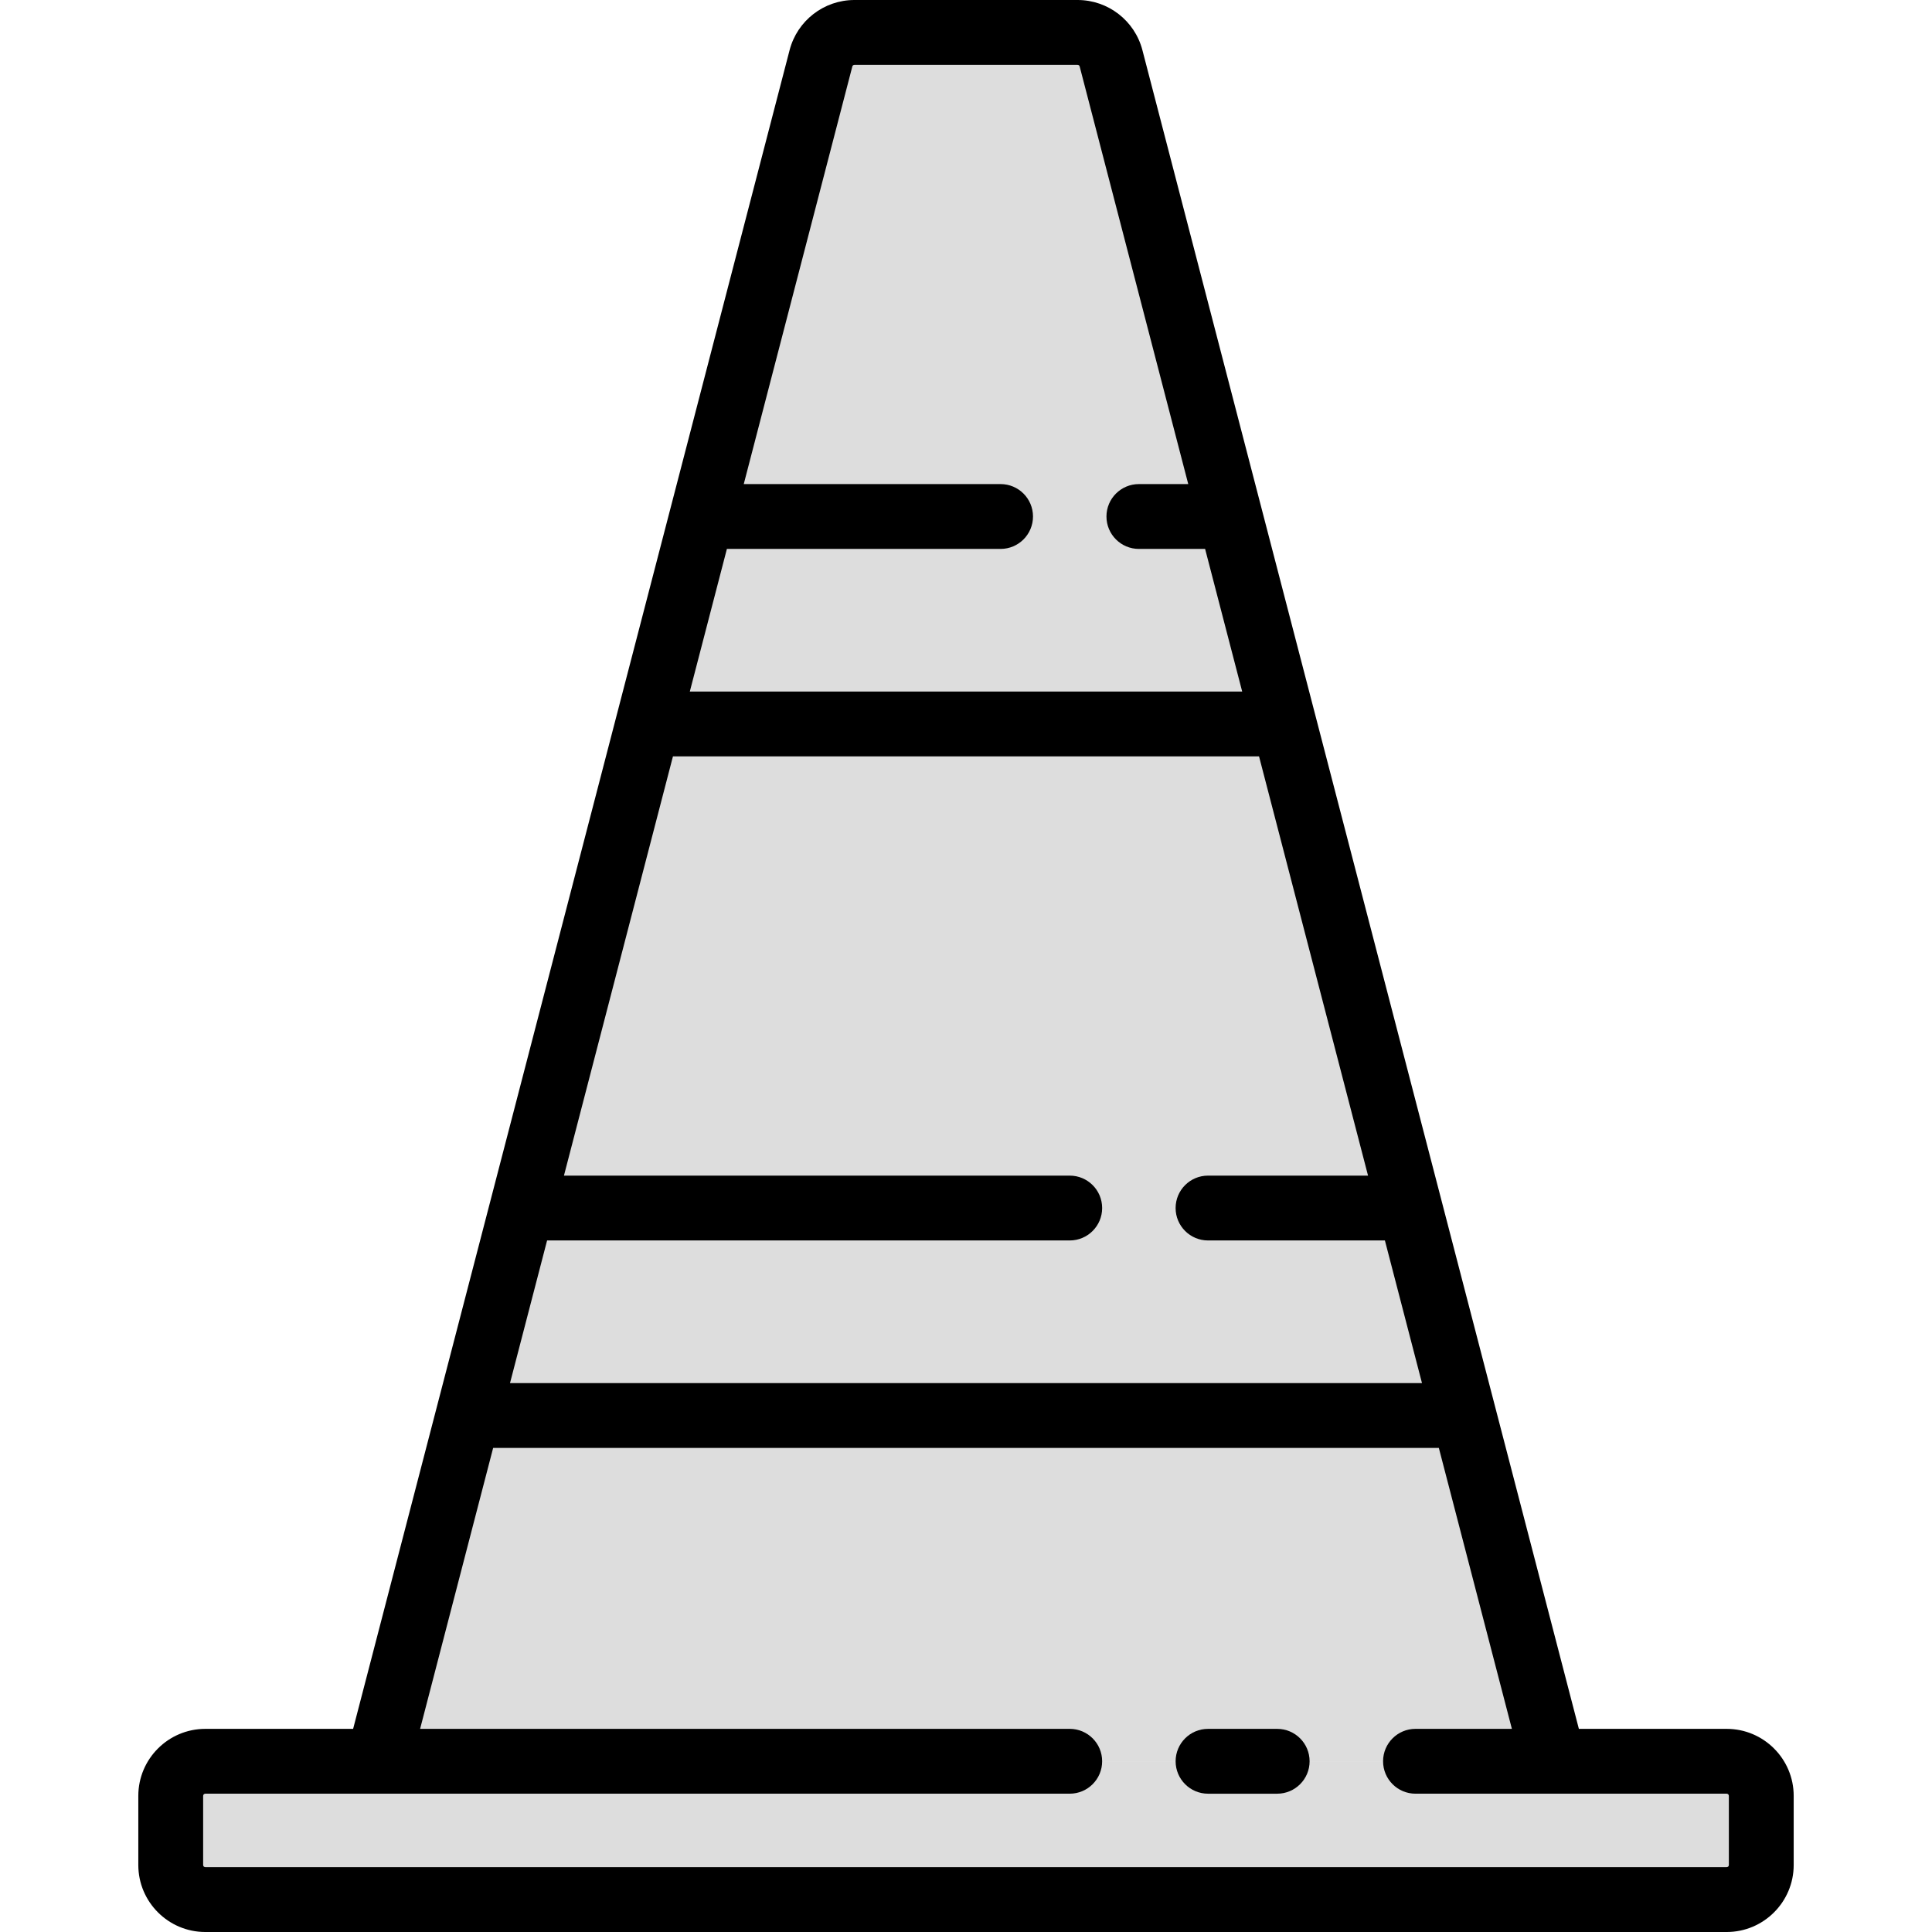 <?xml version="1.0" encoding="iso-8859-1"?>
<!-- Generator: Adobe Illustrator 19.0.0, SVG Export Plug-In . SVG Version: 6.00 Build 0)  -->
<svg version="1.1" id="Layer_1" xmlns="http://www.w3.org/2000/svg" xmlns:xlink="http://www.w3.org/1999/xlink" x="0px" y="0px"
	 viewBox="0 0 512 512" style="enable-background:new 0 0 512 512;" xml:space="preserve">
<path style="fill:#DDD;" d="M100.224,466.756l117.34-451.308c1.05-4.039,4.696-6.858,8.869-6.858h59.135
	c4.173,0,7.819,2.819,8.869,6.858l117.34,451.308"/>
<g>
	<path style="fill:#DDD;" d="M249.043,8.591h-22.61c-4.173,0-7.819,2.819-8.869,6.858l-117.34,451.308h119.123l27.609-451.308
		C247.203,11.409,248.061,8.591,249.043,8.591z"/>
	<path style="fill:#DDD;" d="M457.593,466.756H54.407c-5.06,0-9.163,4.103-9.163,9.163v18.327c0,5.06,4.103,9.163,9.163,9.163
		h403.186c5.06,0,9.163-4.103,9.163-9.163v-18.327C466.756,470.859,462.653,466.756,457.593,466.756z"/>
</g>
<path style="fill:#DDD;" d="M201.02,494.246v-18.327c0-5.06,4.103-9.163,9.163-9.163H54.407c-5.06,0-9.163,4.103-9.163,9.163
	v18.327c0,5.06,4.103,9.163,9.163,9.163h155.776C205.123,503.409,201.02,499.307,201.02,494.246z"/>
<g>
	<polygon style="fill:#DDD;" points="124.048,375.123 387.952,375.123 373.658,320.143 138.343,320.143 	"/>
	<polygon style="fill:#DDD;" points="171.698,191.857 340.302,191.857 326.008,136.877 185.992,136.877 	"/>
</g>
<g>
	<polygon style="fill:#DDD;" points="171.698,191.857 236.165,191.857 239.528,136.877 185.992,136.877 	"/>
	<polygon style="fill:#DDD;" points="124.048,375.123 224.952,375.123 228.316,320.143 138.343,320.143 	"/>
</g>
<path d="M338.467,458.166h-18.324c-4.744,0-8.591,3.846-8.591,8.591c0,4.744,3.846,8.591,8.591,8.591h18.324
	c4.744,0,8.591-3.846,8.591-8.591C347.058,462.012,343.212,458.166,338.467,458.166z"/>
<path d="M457.593,458.166h-39.174L302.75,13.287C300.717,5.464,293.651,0,285.568,0h-59.135c-8.083,0-15.149,5.464-17.182,13.287
	L93.581,458.166H54.407c-9.79,0-17.754,7.964-17.754,17.754v18.327c0,9.79,7.964,17.754,17.754,17.754h403.186
	c9.79,0,17.754-7.964,17.754-17.754v-18.327C475.347,466.13,467.383,458.166,457.593,458.166z M144.985,328.734h138.506
	c4.744,0,8.591-3.846,8.591-8.591c0-4.744-3.846-8.591-8.591-8.591H149.452l28.887-111.105h155.319l28.887,111.105H320.14
	c-4.744,0-8.591,3.846-8.591,8.591c0,4.744,3.846,8.591,8.591,8.591h46.874l9.828,37.799H135.158L144.985,328.734z M225.878,17.61
	c0.065-0.252,0.293-0.428,0.554-0.428h59.135c0.261,0,0.489,0.176,0.554,0.428l28.776,110.677h-13.084
	c-4.744,0-8.591,3.846-8.591,8.591c0,4.744,3.846,8.591,8.591,8.591h17.551l9.828,37.799H182.807l9.828-37.799h72.529
	c4.744,0,8.591-3.846,8.591-8.591c0-4.744-3.846-8.591-8.591-8.591h-68.062L225.878,17.61z M458.166,494.246
	c0,0.316-0.257,0.573-0.573,0.573H54.407c-0.316,0-0.573-0.257-0.573-0.573v-18.327c0-0.316,0.257-0.573,0.573-0.573H283.49
	c4.744,0,8.591-3.846,8.591-8.591c0-4.744-3.846-8.591-8.591-8.591H111.333l19.357-74.452h250.618l19.358,74.452h-25.545
	c-4.744,0-8.591,3.846-8.591,8.591c0,4.744,3.846,8.591,8.591,8.591h82.472c0.316,0,0.573,0.257,0.573,0.573V494.246z"/>
<g>
</g>
<g>
</g>
<g>
</g>
<g>
</g>
<g>
</g>
<g>
</g>
<g>
</g>
<g>
</g>
<g>
</g>
<g>
</g>
<g>
</g>
<g>
</g>
<g>
</g>
<g>
</g>
<g>
</g>
</svg>
